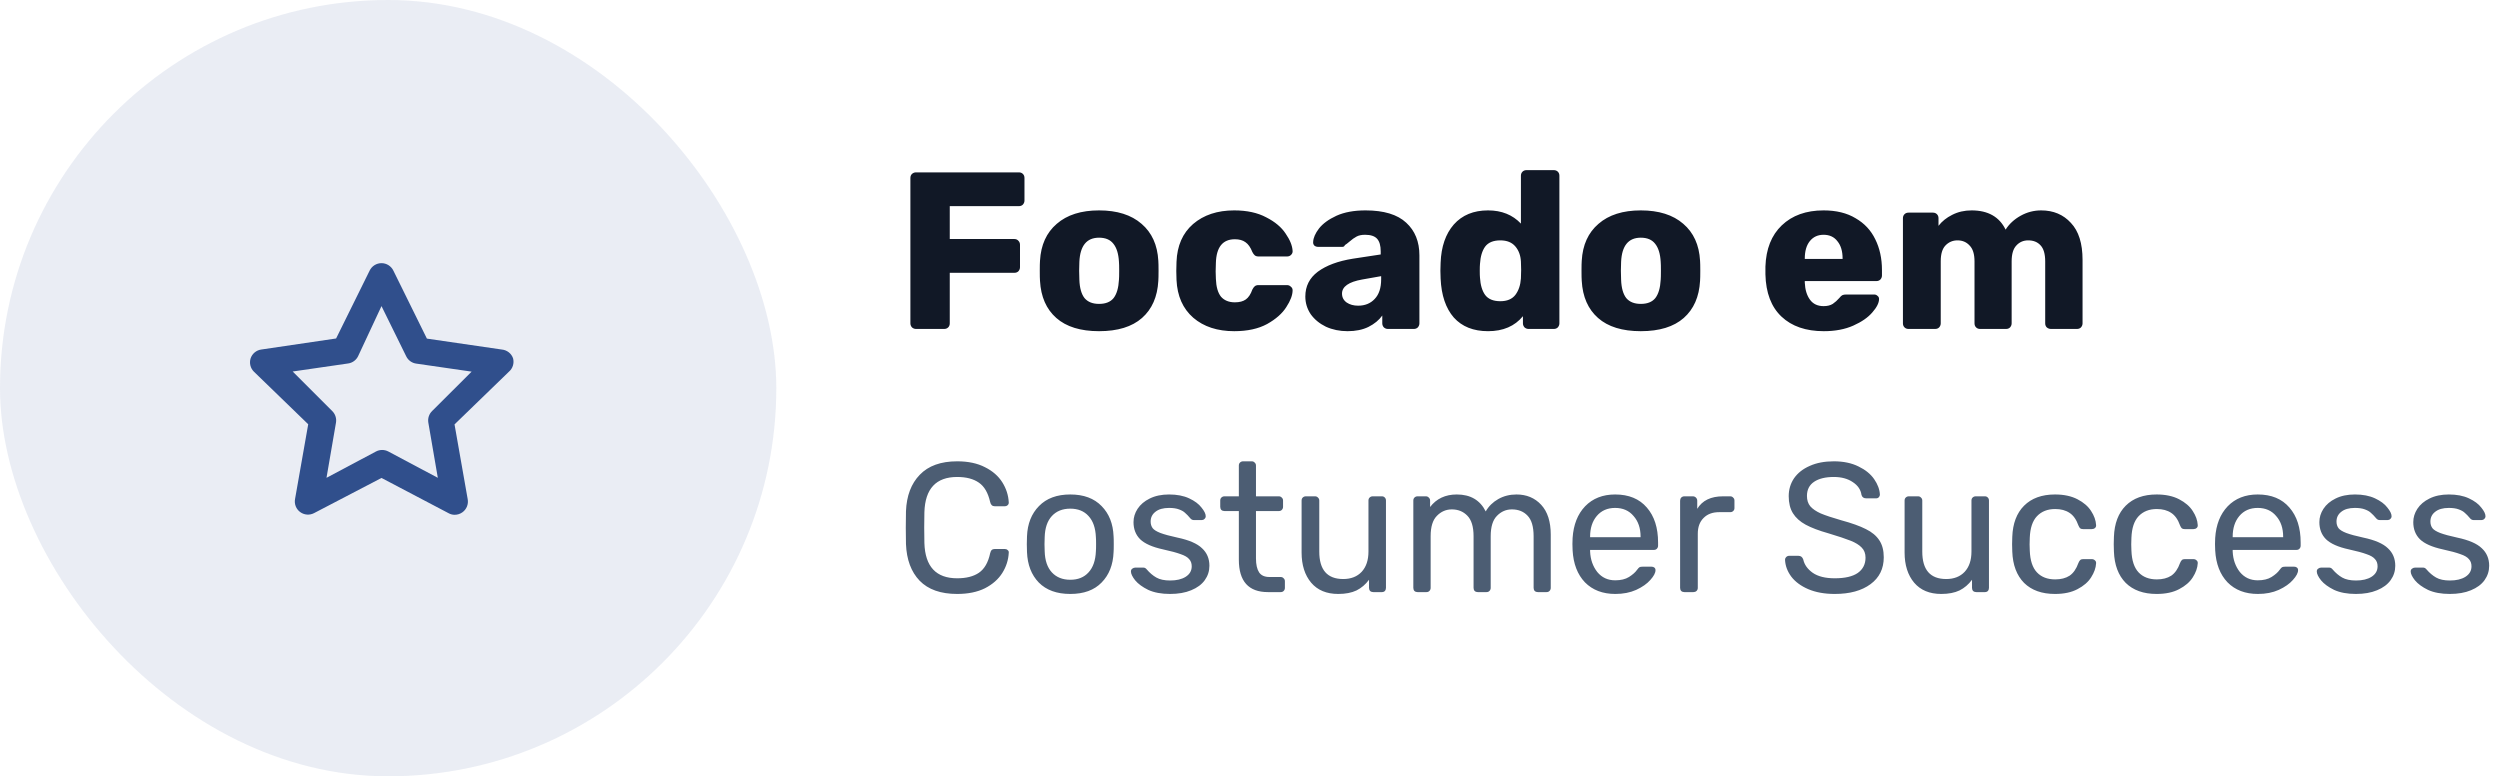 <svg width="190" height="59" viewBox="0 0 190 59" fill="none" xmlns="http://www.w3.org/2000/svg">
<path d="M72.746 45.14C71.495 45.14 70.543 44.804 69.89 44.132C69.246 43.46 68.901 42.531 68.854 41.346C68.845 41.094 68.84 40.683 68.84 40.114C68.84 39.535 68.845 39.115 68.854 38.854C68.901 37.678 69.251 36.754 69.904 36.082C70.557 35.401 71.505 35.06 72.746 35.06C73.577 35.06 74.281 35.209 74.86 35.508C75.439 35.797 75.877 36.18 76.176 36.656C76.475 37.132 76.638 37.641 76.666 38.182V38.21C76.666 38.285 76.633 38.35 76.568 38.406C76.512 38.453 76.447 38.476 76.372 38.476H75.602C75.415 38.476 75.299 38.369 75.252 38.154C75.093 37.454 74.809 36.964 74.398 36.684C73.987 36.395 73.437 36.25 72.746 36.25C71.141 36.25 70.31 37.141 70.254 38.924C70.245 39.176 70.24 39.563 70.24 40.086C70.24 40.609 70.245 41.005 70.254 41.276C70.31 43.059 71.141 43.95 72.746 43.95C73.437 43.95 73.987 43.81 74.398 43.53C74.818 43.241 75.103 42.746 75.252 42.046C75.28 41.925 75.322 41.841 75.378 41.794C75.434 41.747 75.509 41.724 75.602 41.724H76.372C76.456 41.724 76.526 41.752 76.582 41.808C76.647 41.855 76.675 41.92 76.666 42.004C76.638 42.555 76.475 43.068 76.176 43.544C75.877 44.02 75.439 44.407 74.86 44.706C74.281 44.995 73.577 45.14 72.746 45.14ZM81.342 45.14C80.316 45.14 79.518 44.851 78.948 44.272C78.388 43.693 78.09 42.923 78.052 41.962L78.038 41.36L78.052 40.758C78.09 39.806 78.393 39.041 78.962 38.462C79.532 37.874 80.325 37.58 81.342 37.58C82.36 37.58 83.153 37.874 83.722 38.462C84.292 39.041 84.595 39.806 84.632 40.758C84.642 40.861 84.646 41.061 84.646 41.36C84.646 41.659 84.642 41.859 84.632 41.962C84.595 42.923 84.292 43.693 83.722 44.272C83.162 44.851 82.369 45.14 81.342 45.14ZM81.342 44.062C81.93 44.062 82.392 43.875 82.728 43.502C83.074 43.129 83.26 42.592 83.288 41.892C83.298 41.799 83.302 41.621 83.302 41.36C83.302 41.099 83.298 40.921 83.288 40.828C83.26 40.128 83.074 39.591 82.728 39.218C82.392 38.845 81.93 38.658 81.342 38.658C80.754 38.658 80.288 38.845 79.942 39.218C79.597 39.591 79.415 40.128 79.396 40.828L79.382 41.36L79.396 41.892C79.415 42.592 79.597 43.129 79.942 43.502C80.288 43.875 80.754 44.062 81.342 44.062ZM88.919 45.14C88.266 45.14 87.715 45.037 87.267 44.832C86.829 44.617 86.497 44.375 86.273 44.104C86.059 43.833 85.951 43.609 85.951 43.432C85.951 43.339 85.984 43.269 86.049 43.222C86.124 43.166 86.199 43.138 86.273 43.138H86.903C86.997 43.138 87.081 43.185 87.155 43.278C87.379 43.539 87.622 43.745 87.883 43.894C88.145 44.043 88.495 44.118 88.933 44.118C89.419 44.118 89.811 44.025 90.109 43.838C90.417 43.642 90.571 43.376 90.571 43.04C90.571 42.816 90.506 42.634 90.375 42.494C90.254 42.345 90.039 42.219 89.731 42.116C89.433 42.004 88.985 41.883 88.387 41.752C87.575 41.575 86.997 41.318 86.651 40.982C86.315 40.646 86.147 40.212 86.147 39.68C86.147 39.325 86.25 38.989 86.455 38.672C86.67 38.345 86.978 38.084 87.379 37.888C87.79 37.683 88.28 37.58 88.849 37.58C89.447 37.58 89.955 37.678 90.375 37.874C90.795 38.07 91.108 38.303 91.313 38.574C91.528 38.835 91.635 39.055 91.635 39.232C91.635 39.316 91.603 39.386 91.537 39.442C91.481 39.498 91.411 39.526 91.327 39.526H90.739C90.627 39.526 90.534 39.479 90.459 39.386C90.31 39.209 90.179 39.073 90.067 38.98C89.965 38.877 89.811 38.789 89.605 38.714C89.409 38.639 89.157 38.602 88.849 38.602C88.401 38.602 88.056 38.7 87.813 38.896C87.571 39.083 87.449 39.33 87.449 39.638C87.449 39.834 87.501 40.002 87.603 40.142C87.706 40.273 87.902 40.394 88.191 40.506C88.49 40.618 88.919 40.735 89.479 40.856C90.366 41.043 90.991 41.313 91.355 41.668C91.729 42.013 91.915 42.457 91.915 42.998C91.915 43.399 91.799 43.763 91.565 44.09C91.332 44.417 90.987 44.673 90.529 44.86C90.081 45.047 89.545 45.14 88.919 45.14ZM96.364 45C94.89 45 94.152 44.179 94.152 42.536V38.84H93.06C92.967 38.84 92.888 38.812 92.822 38.756C92.766 38.691 92.738 38.611 92.738 38.518V38.042C92.738 37.949 92.766 37.874 92.822 37.818C92.888 37.753 92.967 37.72 93.06 37.72H94.152V35.382C94.152 35.289 94.18 35.214 94.236 35.158C94.302 35.093 94.381 35.06 94.474 35.06H95.132C95.226 35.06 95.3 35.093 95.356 35.158C95.422 35.214 95.454 35.289 95.454 35.382V37.72H97.19C97.284 37.72 97.358 37.753 97.414 37.818C97.48 37.874 97.512 37.949 97.512 38.042V38.518C97.512 38.611 97.48 38.691 97.414 38.756C97.358 38.812 97.284 38.84 97.19 38.84H95.454V42.438C95.454 42.905 95.534 43.259 95.692 43.502C95.851 43.735 96.112 43.852 96.476 43.852H97.33C97.424 43.852 97.498 43.885 97.554 43.95C97.62 44.006 97.652 44.081 97.652 44.174V44.678C97.652 44.771 97.62 44.851 97.554 44.916C97.498 44.972 97.424 45 97.33 45H96.364ZM101.707 45.14C100.82 45.14 100.134 44.855 99.649 44.286C99.164 43.707 98.921 42.942 98.921 41.99V38.042C98.921 37.949 98.949 37.874 99.005 37.818C99.07 37.753 99.15 37.72 99.243 37.72H99.943C100.036 37.72 100.111 37.753 100.167 37.818C100.232 37.874 100.265 37.949 100.265 38.042V41.92C100.265 43.311 100.872 44.006 102.085 44.006C102.673 44.006 103.14 43.824 103.485 43.46C103.83 43.087 104.003 42.573 104.003 41.92V38.042C104.003 37.949 104.031 37.874 104.087 37.818C104.152 37.753 104.232 37.72 104.325 37.72H105.025C105.118 37.72 105.193 37.753 105.249 37.818C105.305 37.874 105.333 37.949 105.333 38.042V44.678C105.333 44.771 105.305 44.851 105.249 44.916C105.193 44.972 105.118 45 105.025 45H104.367C104.274 45 104.194 44.972 104.129 44.916C104.073 44.851 104.045 44.771 104.045 44.678V44.062C103.784 44.417 103.466 44.687 103.093 44.874C102.72 45.051 102.258 45.14 101.707 45.14ZM107.735 45C107.642 45 107.562 44.972 107.497 44.916C107.441 44.851 107.413 44.771 107.413 44.678V38.042C107.413 37.949 107.441 37.874 107.497 37.818C107.562 37.753 107.642 37.72 107.735 37.72H108.365C108.458 37.72 108.533 37.753 108.589 37.818C108.654 37.874 108.687 37.949 108.687 38.042V38.532C109.172 37.897 109.849 37.58 110.717 37.58C111.753 37.58 112.486 38.009 112.915 38.868C113.139 38.476 113.456 38.163 113.867 37.93C114.278 37.697 114.74 37.58 115.253 37.58C116.018 37.58 116.644 37.841 117.129 38.364C117.614 38.887 117.857 39.643 117.857 40.632V44.678C117.857 44.771 117.824 44.851 117.759 44.916C117.703 44.972 117.628 45 117.535 45H116.877C116.784 45 116.704 44.972 116.639 44.916C116.583 44.851 116.555 44.771 116.555 44.678V40.758C116.555 40.03 116.401 39.507 116.093 39.19C115.794 38.873 115.398 38.714 114.903 38.714C114.464 38.714 114.086 38.877 113.769 39.204C113.452 39.521 113.293 40.039 113.293 40.758V44.678C113.293 44.771 113.26 44.851 113.195 44.916C113.139 44.972 113.064 45 112.971 45H112.313C112.22 45 112.14 44.972 112.075 44.916C112.019 44.851 111.991 44.771 111.991 44.678V40.758C111.991 40.03 111.832 39.507 111.515 39.19C111.207 38.873 110.815 38.714 110.339 38.714C109.9 38.714 109.522 38.877 109.205 39.204C108.888 39.521 108.729 40.035 108.729 40.744V44.678C108.729 44.771 108.696 44.851 108.631 44.916C108.575 44.972 108.5 45 108.407 45H107.735ZM122.766 45.14C121.805 45.14 121.035 44.846 120.456 44.258C119.887 43.661 119.574 42.849 119.518 41.822L119.504 41.346L119.518 40.884C119.584 39.876 119.901 39.073 120.47 38.476C121.049 37.879 121.81 37.58 122.752 37.58C123.788 37.58 124.591 37.911 125.16 38.574C125.73 39.227 126.014 40.114 126.014 41.234V41.472C126.014 41.565 125.982 41.645 125.916 41.71C125.86 41.766 125.786 41.794 125.692 41.794H120.848V41.92C120.876 42.527 121.058 43.045 121.394 43.474C121.74 43.894 122.192 44.104 122.752 44.104C123.182 44.104 123.532 44.02 123.802 43.852C124.082 43.675 124.288 43.493 124.418 43.306C124.502 43.194 124.563 43.129 124.6 43.11C124.647 43.082 124.726 43.068 124.838 43.068H125.524C125.608 43.068 125.678 43.091 125.734 43.138C125.79 43.185 125.818 43.25 125.818 43.334C125.818 43.539 125.688 43.787 125.426 44.076C125.174 44.365 124.815 44.617 124.348 44.832C123.891 45.037 123.364 45.14 122.766 45.14ZM124.684 40.828V40.786C124.684 40.142 124.507 39.619 124.152 39.218C123.807 38.807 123.34 38.602 122.752 38.602C122.164 38.602 121.698 38.807 121.352 39.218C121.016 39.619 120.848 40.142 120.848 40.786V40.828H124.684ZM128.01 45C127.917 45 127.838 44.972 127.772 44.916C127.716 44.851 127.688 44.771 127.688 44.678V38.056C127.688 37.963 127.716 37.883 127.772 37.818C127.838 37.753 127.917 37.72 128.01 37.72H128.654C128.748 37.72 128.827 37.753 128.892 37.818C128.958 37.883 128.99 37.963 128.99 38.056V38.672C129.373 38.037 130.026 37.72 130.95 37.72H131.496C131.59 37.72 131.664 37.753 131.72 37.818C131.786 37.874 131.818 37.949 131.818 38.042V38.616C131.818 38.709 131.786 38.784 131.72 38.84C131.664 38.896 131.59 38.924 131.496 38.924H130.656C130.152 38.924 129.756 39.073 129.466 39.372C129.177 39.661 129.032 40.058 129.032 40.562V44.678C129.032 44.771 129 44.851 128.934 44.916C128.869 44.972 128.79 45 128.696 45H128.01ZM139.442 45.14C138.668 45.14 137.996 45.019 137.426 44.776C136.866 44.533 136.437 44.216 136.138 43.824C135.84 43.423 135.681 42.993 135.662 42.536C135.662 42.461 135.69 42.396 135.746 42.34C135.812 42.275 135.886 42.242 135.97 42.242H136.684C136.862 42.242 136.983 42.335 137.048 42.522C137.132 42.914 137.37 43.25 137.762 43.53C138.164 43.81 138.724 43.95 139.442 43.95C140.217 43.95 140.8 43.815 141.192 43.544C141.584 43.264 141.78 42.877 141.78 42.382C141.78 42.065 141.682 41.808 141.486 41.612C141.3 41.416 141.02 41.243 140.646 41.094C140.273 40.945 139.713 40.758 138.966 40.534C138.238 40.329 137.66 40.109 137.23 39.876C136.801 39.643 136.479 39.353 136.264 39.008C136.05 38.663 135.942 38.229 135.942 37.706C135.942 37.202 136.078 36.749 136.348 36.348C136.628 35.947 137.025 35.634 137.538 35.41C138.052 35.177 138.663 35.06 139.372 35.06C140.1 35.06 140.726 35.191 141.248 35.452C141.771 35.704 142.168 36.026 142.438 36.418C142.709 36.81 142.854 37.202 142.872 37.594C142.872 37.669 142.844 37.734 142.788 37.79C142.742 37.846 142.672 37.874 142.578 37.874H141.836C141.64 37.874 141.519 37.785 141.472 37.608C141.416 37.216 141.197 36.894 140.814 36.642C140.432 36.381 139.951 36.25 139.372 36.25C138.738 36.25 138.238 36.371 137.874 36.614C137.51 36.857 137.328 37.216 137.328 37.692C137.328 38.009 137.412 38.271 137.58 38.476C137.758 38.681 138.024 38.863 138.378 39.022C138.733 39.171 139.251 39.344 139.932 39.54C140.726 39.755 141.351 39.979 141.808 40.212C142.266 40.436 142.606 40.721 142.83 41.066C143.054 41.402 143.166 41.831 143.166 42.354C143.166 43.222 142.83 43.903 142.158 44.398C141.486 44.893 140.581 45.14 139.442 45.14ZM147.535 45.14C146.649 45.14 145.963 44.855 145.477 44.286C144.992 43.707 144.749 42.942 144.749 41.99V38.042C144.749 37.949 144.777 37.874 144.833 37.818C144.899 37.753 144.978 37.72 145.071 37.72H145.771C145.865 37.72 145.939 37.753 145.995 37.818C146.061 37.874 146.093 37.949 146.093 38.042V41.92C146.093 43.311 146.7 44.006 147.913 44.006C148.501 44.006 148.968 43.824 149.313 43.46C149.659 43.087 149.831 42.573 149.831 41.92V38.042C149.831 37.949 149.859 37.874 149.915 37.818C149.981 37.753 150.06 37.72 150.153 37.72H150.853C150.947 37.72 151.021 37.753 151.077 37.818C151.133 37.874 151.161 37.949 151.161 38.042V44.678C151.161 44.771 151.133 44.851 151.077 44.916C151.021 44.972 150.947 45 150.853 45H150.195C150.102 45 150.023 44.972 149.957 44.916C149.901 44.851 149.873 44.771 149.873 44.678V44.062C149.612 44.417 149.295 44.687 148.921 44.874C148.548 45.051 148.086 45.14 147.535 45.14ZM156.181 45.14C155.182 45.14 154.398 44.86 153.829 44.3C153.269 43.731 152.97 42.937 152.933 41.92L152.919 41.36L152.933 40.8C152.97 39.783 153.269 38.994 153.829 38.434C154.398 37.865 155.182 37.58 156.181 37.58C156.853 37.58 157.422 37.701 157.889 37.944C158.356 38.187 158.701 38.485 158.925 38.84C159.158 39.195 159.284 39.549 159.303 39.904C159.312 39.997 159.284 40.072 159.219 40.128C159.154 40.184 159.074 40.212 158.981 40.212H158.309C158.216 40.212 158.146 40.193 158.099 40.156C158.052 40.119 158.006 40.044 157.959 39.932C157.8 39.484 157.576 39.167 157.287 38.98C156.998 38.784 156.634 38.686 156.195 38.686C155.616 38.686 155.154 38.868 154.809 39.232C154.473 39.587 154.291 40.133 154.263 40.87L154.249 41.374L154.263 41.85C154.291 42.597 154.473 43.147 154.809 43.502C155.145 43.857 155.607 44.034 156.195 44.034C156.634 44.034 156.998 43.941 157.287 43.754C157.576 43.558 157.8 43.236 157.959 42.788C158.006 42.676 158.052 42.601 158.099 42.564C158.146 42.517 158.216 42.494 158.309 42.494H158.981C159.074 42.494 159.154 42.527 159.219 42.592C159.284 42.648 159.312 42.723 159.303 42.816C159.284 43.161 159.158 43.516 158.925 43.88C158.701 44.235 158.356 44.533 157.889 44.776C157.432 45.019 156.862 45.14 156.181 45.14ZM163.906 45.14C162.907 45.14 162.123 44.86 161.554 44.3C160.994 43.731 160.695 42.937 160.658 41.92L160.644 41.36L160.658 40.8C160.695 39.783 160.994 38.994 161.554 38.434C162.123 37.865 162.907 37.58 163.906 37.58C164.578 37.58 165.147 37.701 165.614 37.944C166.08 38.187 166.426 38.485 166.65 38.84C166.883 39.195 167.009 39.549 167.028 39.904C167.037 39.997 167.009 40.072 166.944 40.128C166.878 40.184 166.799 40.212 166.706 40.212H166.034C165.94 40.212 165.87 40.193 165.824 40.156C165.777 40.119 165.73 40.044 165.684 39.932C165.525 39.484 165.301 39.167 165.012 38.98C164.722 38.784 164.358 38.686 163.92 38.686C163.341 38.686 162.879 38.868 162.534 39.232C162.198 39.587 162.016 40.133 161.988 40.87L161.974 41.374L161.988 41.85C162.016 42.597 162.198 43.147 162.534 43.502C162.87 43.857 163.332 44.034 163.92 44.034C164.358 44.034 164.722 43.941 165.012 43.754C165.301 43.558 165.525 43.236 165.684 42.788C165.73 42.676 165.777 42.601 165.824 42.564C165.87 42.517 165.94 42.494 166.034 42.494H166.706C166.799 42.494 166.878 42.527 166.944 42.592C167.009 42.648 167.037 42.723 167.028 42.816C167.009 43.161 166.883 43.516 166.65 43.88C166.426 44.235 166.08 44.533 165.614 44.776C165.156 45.019 164.587 45.14 163.906 45.14ZM171.602 45.14C170.641 45.14 169.871 44.846 169.292 44.258C168.723 43.661 168.41 42.849 168.354 41.822L168.34 41.346L168.354 40.884C168.42 39.876 168.737 39.073 169.306 38.476C169.885 37.879 170.646 37.58 171.588 37.58C172.624 37.58 173.427 37.911 173.996 38.574C174.566 39.227 174.85 40.114 174.85 41.234V41.472C174.85 41.565 174.818 41.645 174.752 41.71C174.696 41.766 174.622 41.794 174.528 41.794H169.684V41.92C169.712 42.527 169.894 43.045 170.23 43.474C170.576 43.894 171.028 44.104 171.588 44.104C172.018 44.104 172.368 44.02 172.638 43.852C172.918 43.675 173.124 43.493 173.254 43.306C173.338 43.194 173.399 43.129 173.436 43.11C173.483 43.082 173.562 43.068 173.674 43.068H174.36C174.444 43.068 174.514 43.091 174.57 43.138C174.626 43.185 174.654 43.25 174.654 43.334C174.654 43.539 174.524 43.787 174.262 44.076C174.01 44.365 173.651 44.617 173.184 44.832C172.727 45.037 172.2 45.14 171.602 45.14ZM173.52 40.828V40.786C173.52 40.142 173.343 39.619 172.988 39.218C172.643 38.807 172.176 38.602 171.588 38.602C171 38.602 170.534 38.807 170.188 39.218C169.852 39.619 169.684 40.142 169.684 40.786V40.828H173.52ZM179.044 45.14C178.391 45.14 177.84 45.037 177.392 44.832C176.954 44.617 176.622 44.375 176.398 44.104C176.184 43.833 176.076 43.609 176.076 43.432C176.076 43.339 176.109 43.269 176.174 43.222C176.249 43.166 176.324 43.138 176.398 43.138H177.028C177.122 43.138 177.206 43.185 177.28 43.278C177.504 43.539 177.747 43.745 178.008 43.894C178.27 44.043 178.62 44.118 179.058 44.118C179.544 44.118 179.936 44.025 180.234 43.838C180.542 43.642 180.696 43.376 180.696 43.04C180.696 42.816 180.631 42.634 180.5 42.494C180.379 42.345 180.164 42.219 179.856 42.116C179.558 42.004 179.11 41.883 178.512 41.752C177.7 41.575 177.122 41.318 176.776 40.982C176.44 40.646 176.272 40.212 176.272 39.68C176.272 39.325 176.375 38.989 176.58 38.672C176.795 38.345 177.103 38.084 177.504 37.888C177.915 37.683 178.405 37.58 178.974 37.58C179.572 37.58 180.08 37.678 180.5 37.874C180.92 38.07 181.233 38.303 181.438 38.574C181.653 38.835 181.76 39.055 181.76 39.232C181.76 39.316 181.728 39.386 181.662 39.442C181.606 39.498 181.536 39.526 181.452 39.526H180.864C180.752 39.526 180.659 39.479 180.584 39.386C180.435 39.209 180.304 39.073 180.192 38.98C180.09 38.877 179.936 38.789 179.73 38.714C179.534 38.639 179.282 38.602 178.974 38.602C178.526 38.602 178.181 38.7 177.938 38.896C177.696 39.083 177.574 39.33 177.574 39.638C177.574 39.834 177.626 40.002 177.728 40.142C177.831 40.273 178.027 40.394 178.316 40.506C178.615 40.618 179.044 40.735 179.604 40.856C180.491 41.043 181.116 41.313 181.48 41.668C181.854 42.013 182.04 42.457 182.04 42.998C182.04 43.399 181.924 43.763 181.69 44.09C181.457 44.417 181.112 44.673 180.654 44.86C180.206 45.047 179.67 45.14 179.044 45.14ZM186.181 45.14C185.528 45.14 184.977 45.037 184.529 44.832C184.09 44.617 183.759 44.375 183.535 44.104C183.32 43.833 183.213 43.609 183.213 43.432C183.213 43.339 183.246 43.269 183.311 43.222C183.386 43.166 183.46 43.138 183.535 43.138H184.165C184.258 43.138 184.342 43.185 184.417 43.278C184.641 43.539 184.884 43.745 185.145 43.894C185.406 44.043 185.756 44.118 186.195 44.118C186.68 44.118 187.072 44.025 187.371 43.838C187.679 43.642 187.833 43.376 187.833 43.04C187.833 42.816 187.768 42.634 187.637 42.494C187.516 42.345 187.301 42.219 186.993 42.116C186.694 42.004 186.246 41.883 185.649 41.752C184.837 41.575 184.258 41.318 183.913 40.982C183.577 40.646 183.409 40.212 183.409 39.68C183.409 39.325 183.512 38.989 183.717 38.672C183.932 38.345 184.24 38.084 184.641 37.888C185.052 37.683 185.542 37.58 186.111 37.58C186.708 37.58 187.217 37.678 187.637 37.874C188.057 38.07 188.37 38.303 188.575 38.574C188.79 38.835 188.897 39.055 188.897 39.232C188.897 39.316 188.864 39.386 188.799 39.442C188.743 39.498 188.673 39.526 188.589 39.526H188.001C187.889 39.526 187.796 39.479 187.721 39.386C187.572 39.209 187.441 39.073 187.329 38.98C187.226 38.877 187.072 38.789 186.867 38.714C186.671 38.639 186.419 38.602 186.111 38.602C185.663 38.602 185.318 38.7 185.075 38.896C184.832 39.083 184.711 39.33 184.711 39.638C184.711 39.834 184.762 40.002 184.865 40.142C184.968 40.273 185.164 40.394 185.453 40.506C185.752 40.618 186.181 40.735 186.741 40.856C187.628 41.043 188.253 41.313 188.617 41.668C188.99 42.013 189.177 42.457 189.177 42.998C189.177 43.399 189.06 43.763 188.827 44.09C188.594 44.417 188.248 44.673 187.791 44.86C187.343 45.047 186.806 45.14 186.181 45.14Z" fill="#4C5D73"/>
<path d="M69.615 25C69.502 25 69.4 24.96 69.309 24.881C69.23 24.79 69.19 24.688 69.19 24.575V13.525C69.19 13.4 69.23 13.298 69.309 13.219C69.4 13.14 69.502 13.1 69.615 13.1H77.435C77.56 13.1 77.662 13.14 77.741 13.219C77.82 13.298 77.86 13.4 77.86 13.525V15.242C77.86 15.355 77.82 15.457 77.741 15.548C77.662 15.627 77.56 15.667 77.435 15.667H72.182V18.166H77.095C77.22 18.166 77.322 18.211 77.401 18.302C77.48 18.381 77.52 18.483 77.52 18.608V20.308C77.52 20.421 77.48 20.523 77.401 20.614C77.322 20.693 77.22 20.733 77.095 20.733H72.182V24.575C72.182 24.7 72.142 24.802 72.063 24.881C71.984 24.96 71.882 25 71.757 25H69.615ZM83.528 25.17C82.122 25.17 81.04 24.836 80.281 24.167C79.521 23.498 79.108 22.558 79.04 21.345C79.028 21.198 79.023 20.943 79.023 20.58C79.023 20.217 79.028 19.962 79.04 19.815C79.108 18.614 79.533 17.679 80.315 17.01C81.097 16.33 82.168 15.99 83.528 15.99C84.899 15.99 85.976 16.33 86.758 17.01C87.54 17.679 87.965 18.614 88.033 19.815C88.044 19.962 88.05 20.217 88.05 20.58C88.05 20.943 88.044 21.198 88.033 21.345C87.965 22.558 87.551 23.498 86.792 24.167C86.032 24.836 84.944 25.17 83.528 25.17ZM83.528 23.096C84.026 23.096 84.395 22.949 84.633 22.654C84.871 22.348 85.007 21.883 85.041 21.26C85.052 21.147 85.058 20.92 85.058 20.58C85.058 20.24 85.052 20.013 85.041 19.9C85.007 19.288 84.865 18.829 84.616 18.523C84.378 18.217 84.015 18.064 83.528 18.064C82.587 18.064 82.088 18.676 82.032 19.9L82.015 20.58L82.032 21.26C82.054 21.883 82.185 22.348 82.423 22.654C82.672 22.949 83.04 23.096 83.528 23.096ZM93.801 25.17C92.521 25.17 91.484 24.83 90.69 24.15C89.897 23.459 89.472 22.501 89.415 21.277L89.398 20.597L89.415 19.9C89.461 18.676 89.88 17.718 90.673 17.027C91.478 16.336 92.521 15.99 93.801 15.99C94.765 15.99 95.575 16.166 96.232 16.517C96.901 16.857 97.394 17.271 97.711 17.758C98.04 18.234 98.216 18.67 98.238 19.067C98.25 19.18 98.21 19.282 98.119 19.373C98.04 19.452 97.938 19.492 97.813 19.492H95.654C95.53 19.492 95.433 19.464 95.365 19.407C95.297 19.35 95.235 19.265 95.178 19.152C95.042 18.801 94.867 18.551 94.651 18.404C94.447 18.257 94.181 18.183 93.852 18.183C92.923 18.183 92.441 18.784 92.407 19.985L92.39 20.631L92.407 21.192C92.43 21.804 92.56 22.257 92.798 22.552C93.048 22.835 93.399 22.977 93.852 22.977C94.204 22.977 94.481 22.903 94.685 22.756C94.889 22.609 95.054 22.359 95.178 22.008C95.235 21.895 95.297 21.81 95.365 21.753C95.433 21.696 95.53 21.668 95.654 21.668H97.813C97.927 21.668 98.023 21.708 98.102 21.787C98.193 21.855 98.238 21.946 98.238 22.059C98.238 22.422 98.08 22.847 97.762 23.334C97.456 23.821 96.969 24.252 96.3 24.626C95.632 24.989 94.799 25.17 93.801 25.17ZM102.418 25.17C101.817 25.17 101.267 25.057 100.769 24.83C100.281 24.592 99.896 24.275 99.613 23.878C99.341 23.47 99.205 23.022 99.205 22.535C99.205 21.753 99.522 21.124 100.157 20.648C100.803 20.172 101.687 19.843 102.809 19.662L104.934 19.339V19.101C104.934 18.67 104.843 18.353 104.662 18.149C104.48 17.945 104.174 17.843 103.744 17.843C103.483 17.843 103.268 17.888 103.098 17.979C102.928 18.07 102.752 18.194 102.571 18.353C102.412 18.489 102.293 18.58 102.214 18.625C102.18 18.716 102.117 18.761 102.027 18.761H100.174C100.06 18.761 99.964 18.727 99.885 18.659C99.817 18.58 99.788 18.489 99.8 18.387C99.811 18.081 99.958 17.741 100.242 17.367C100.536 16.993 100.978 16.67 101.568 16.398C102.168 16.126 102.905 15.99 103.778 15.99C105.172 15.99 106.203 16.302 106.872 16.925C107.54 17.537 107.875 18.364 107.875 19.407V24.575C107.875 24.688 107.835 24.79 107.756 24.881C107.676 24.96 107.574 25 107.45 25H105.478C105.364 25 105.262 24.96 105.172 24.881C105.092 24.79 105.053 24.688 105.053 24.575V23.98C104.803 24.331 104.452 24.62 103.999 24.847C103.557 25.062 103.03 25.17 102.418 25.17ZM103.217 23.232C103.738 23.232 104.157 23.062 104.475 22.722C104.803 22.382 104.968 21.883 104.968 21.226V20.988L103.523 21.243C102.503 21.424 101.993 21.781 101.993 22.314C101.993 22.597 102.112 22.824 102.35 22.994C102.588 23.153 102.877 23.232 103.217 23.232ZM113.091 25.17C111.98 25.17 111.113 24.824 110.49 24.133C109.878 23.43 109.544 22.444 109.487 21.175L109.47 20.58L109.487 19.968C109.532 18.744 109.867 17.775 110.49 17.061C111.125 16.347 111.992 15.99 113.091 15.99C114.122 15.99 114.955 16.324 115.59 16.993V13.355C115.59 13.23 115.63 13.128 115.709 13.049C115.788 12.97 115.89 12.93 116.015 12.93H118.089C118.214 12.93 118.316 12.97 118.395 13.049C118.474 13.128 118.514 13.23 118.514 13.355V24.575C118.514 24.688 118.474 24.79 118.395 24.881C118.316 24.96 118.214 25 118.089 25H116.168C116.055 25 115.953 24.96 115.862 24.881C115.783 24.79 115.743 24.688 115.743 24.575V24.031C115.12 24.79 114.236 25.17 113.091 25.17ZM114.026 22.892C114.536 22.892 114.916 22.733 115.165 22.416C115.414 22.087 115.556 21.668 115.59 21.158C115.601 21.011 115.607 20.795 115.607 20.512C115.607 20.24 115.601 20.03 115.59 19.883C115.567 19.418 115.426 19.033 115.165 18.727C114.904 18.421 114.525 18.268 114.026 18.268C113.493 18.268 113.108 18.427 112.87 18.744C112.643 19.061 112.513 19.498 112.479 20.053C112.468 20.166 112.462 20.342 112.462 20.58C112.462 20.818 112.468 20.994 112.479 21.107C112.513 21.662 112.643 22.099 112.87 22.416C113.108 22.733 113.493 22.892 114.026 22.892ZM124.7 25.17C123.294 25.17 122.212 24.836 121.453 24.167C120.693 23.498 120.28 22.558 120.212 21.345C120.2 21.198 120.195 20.943 120.195 20.58C120.195 20.217 120.2 19.962 120.212 19.815C120.28 18.614 120.705 17.679 121.487 17.01C122.269 16.33 123.34 15.99 124.7 15.99C126.071 15.99 127.148 16.33 127.93 17.01C128.712 17.679 129.137 18.614 129.205 19.815C129.216 19.962 129.222 20.217 129.222 20.58C129.222 20.943 129.216 21.198 129.205 21.345C129.137 22.558 128.723 23.498 127.964 24.167C127.204 24.836 126.116 25.17 124.7 25.17ZM124.7 23.096C125.198 23.096 125.567 22.949 125.805 22.654C126.043 22.348 126.179 21.883 126.213 21.26C126.224 21.147 126.23 20.92 126.23 20.58C126.23 20.24 126.224 20.013 126.213 19.9C126.179 19.288 126.037 18.829 125.788 18.523C125.55 18.217 125.187 18.064 124.7 18.064C123.759 18.064 123.26 18.676 123.204 19.9L123.187 20.58L123.204 21.26C123.226 21.883 123.357 22.348 123.595 22.654C123.844 22.949 124.212 23.096 124.7 23.096ZM138.609 25.17C137.249 25.17 136.178 24.802 135.396 24.065C134.614 23.328 134.206 22.257 134.172 20.852V20.257C134.218 18.92 134.631 17.877 135.413 17.129C136.207 16.37 137.266 15.99 138.592 15.99C139.556 15.99 140.366 16.188 141.023 16.585C141.692 16.97 142.191 17.503 142.519 18.183C142.859 18.863 143.029 19.645 143.029 20.529V20.937C143.029 21.05 142.99 21.152 142.91 21.243C142.831 21.322 142.729 21.362 142.604 21.362H137.164V21.481C137.187 22.014 137.317 22.444 137.555 22.773C137.793 23.102 138.139 23.266 138.592 23.266C138.876 23.266 139.108 23.209 139.289 23.096C139.471 22.971 139.635 22.824 139.782 22.654C139.884 22.529 139.964 22.456 140.02 22.433C140.088 22.399 140.19 22.382 140.326 22.382H142.434C142.536 22.382 142.621 22.416 142.689 22.484C142.769 22.541 142.808 22.62 142.808 22.722C142.808 23.017 142.638 23.357 142.298 23.742C141.97 24.127 141.488 24.462 140.853 24.745C140.219 25.028 139.471 25.17 138.609 25.17ZM140.037 19.679V19.645C140.037 19.09 139.907 18.653 139.646 18.336C139.397 18.007 139.046 17.843 138.592 17.843C138.15 17.843 137.799 18.007 137.538 18.336C137.289 18.653 137.164 19.09 137.164 19.645V19.679H140.037ZM145.048 25C144.923 25 144.821 24.96 144.742 24.881C144.663 24.802 144.623 24.7 144.623 24.575V16.585C144.623 16.46 144.663 16.358 144.742 16.279C144.821 16.2 144.923 16.16 145.048 16.16H146.901C147.026 16.16 147.128 16.2 147.207 16.279C147.286 16.358 147.326 16.46 147.326 16.585V17.163C147.587 16.823 147.932 16.545 148.363 16.33C148.805 16.103 149.298 15.99 149.842 15.99C151.089 15.99 151.95 16.477 152.426 17.452C152.698 17.021 153.078 16.67 153.565 16.398C154.052 16.126 154.574 15.99 155.129 15.99C156.058 15.99 156.812 16.307 157.39 16.942C157.979 17.565 158.274 18.5 158.274 19.747V24.575C158.274 24.688 158.234 24.79 158.155 24.881C158.076 24.96 157.974 25 157.849 25H155.877C155.752 25 155.645 24.96 155.554 24.881C155.475 24.802 155.435 24.7 155.435 24.575V19.866C155.435 19.299 155.316 18.891 155.078 18.642C154.851 18.393 154.54 18.268 154.143 18.268C153.78 18.268 153.48 18.398 153.242 18.659C153.004 18.908 152.885 19.311 152.885 19.866V24.575C152.885 24.688 152.845 24.79 152.766 24.881C152.687 24.96 152.585 25 152.46 25H150.488C150.363 25 150.261 24.96 150.182 24.881C150.103 24.802 150.063 24.7 150.063 24.575V19.866C150.063 19.311 149.938 18.908 149.689 18.659C149.451 18.398 149.145 18.268 148.771 18.268C148.408 18.268 148.102 18.398 147.853 18.659C147.615 18.908 147.496 19.305 147.496 19.849V24.575C147.496 24.688 147.456 24.79 147.377 24.881C147.298 24.96 147.196 25 147.071 25H145.048Z" fill="#111826"/>
<rect width="59" height="59" rx="29.5" fill="#304F8C" fill-opacity="0.1"/>
<path d="M38.994 27.234C38.931 27.051 38.816 26.89 38.663 26.772C38.51 26.653 38.326 26.581 38.134 26.564L32.444 25.734L29.894 20.564C29.812 20.395 29.684 20.253 29.525 20.153C29.366 20.053 29.181 20 28.994 20C28.806 20 28.622 20.053 28.462 20.153C28.303 20.253 28.175 20.395 28.094 20.564L25.544 25.724L19.854 26.564C19.669 26.59 19.495 26.668 19.351 26.788C19.208 26.909 19.102 27.066 19.044 27.244C18.991 27.418 18.986 27.603 19.03 27.779C19.074 27.955 19.165 28.116 19.294 28.244L23.424 32.244L22.424 37.924C22.388 38.112 22.407 38.305 22.477 38.483C22.548 38.66 22.669 38.813 22.824 38.924C22.975 39.032 23.153 39.096 23.339 39.108C23.524 39.121 23.709 39.081 23.874 38.994L28.994 36.324L34.094 39.004C34.234 39.083 34.392 39.125 34.554 39.124C34.766 39.125 34.972 39.058 35.144 38.934C35.299 38.823 35.419 38.67 35.49 38.493C35.561 38.315 35.579 38.122 35.544 37.934L34.544 32.254L38.674 28.254C38.818 28.132 38.925 27.971 38.981 27.791C39.038 27.61 39.042 27.417 38.994 27.234ZM32.844 31.234C32.726 31.348 32.639 31.488 32.588 31.643C32.538 31.798 32.526 31.963 32.554 32.124L33.274 36.314L29.514 34.314C29.369 34.237 29.207 34.197 29.044 34.197C28.88 34.197 28.718 34.237 28.574 34.314L24.814 36.314L25.534 32.124C25.562 31.963 25.55 31.798 25.499 31.643C25.449 31.488 25.361 31.348 25.244 31.234L22.244 28.234L26.454 27.624C26.616 27.602 26.77 27.54 26.902 27.444C27.035 27.348 27.142 27.221 27.214 27.074L28.994 23.264L30.874 27.084C30.946 27.231 31.053 27.358 31.185 27.454C31.318 27.55 31.472 27.612 31.634 27.634L35.844 28.244L32.844 31.234Z" fill="#304F8C"/>
</svg>
